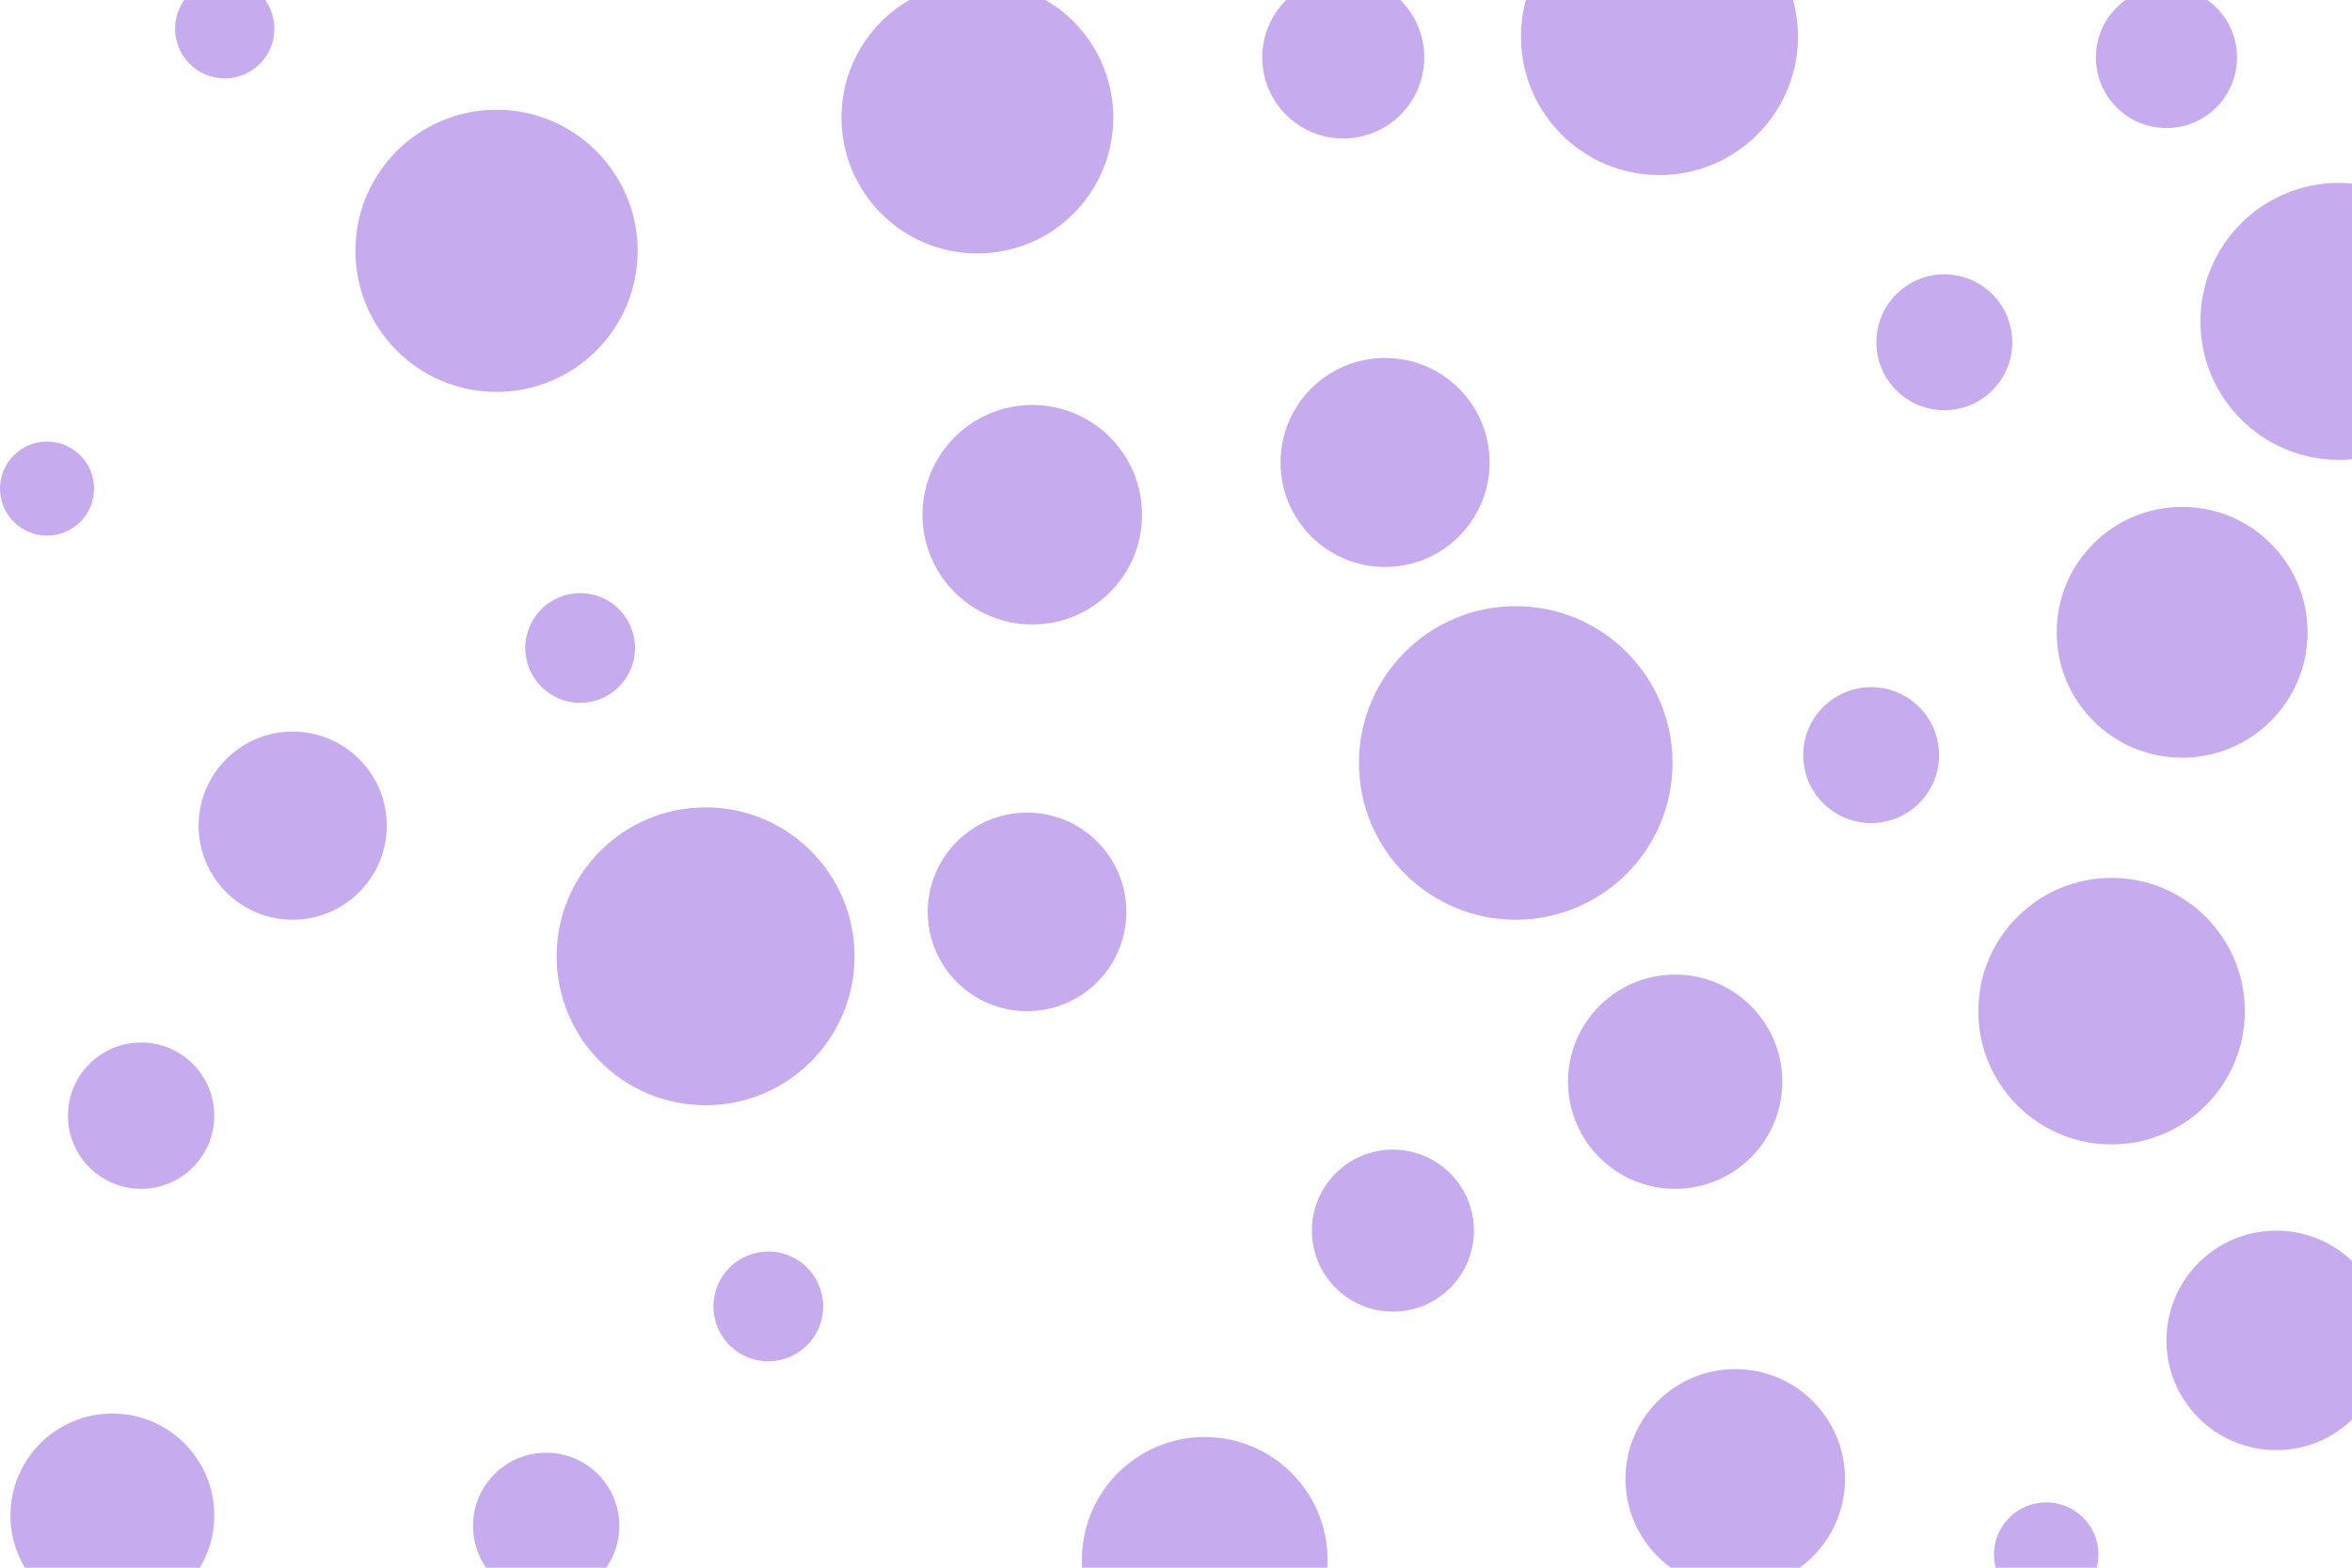 <svg id="visual" viewBox="0 0 900 600" width="900" height="600" xmlns="http://www.w3.org/2000/svg" xmlns:xlink="http://www.w3.org/1999/xlink" version="1.1"><g fill="#c6abef"><circle r="60" cx="580" cy="292"></circle><circle r="19" cx="86" cy="11"></circle><circle r="21" cx="222" cy="248"></circle><circle r="31" cx="514" cy="22"></circle><circle r="48" cx="835" cy="242"></circle><circle r="21" cx="294" cy="500"></circle><circle r="52" cx="374" cy="45"></circle><circle r="28" cx="54" cy="427"></circle><circle r="51" cx="808" cy="387"></circle><circle r="53" cx="635" cy="14"></circle><circle r="42" cx="395" cy="197"></circle><circle r="38" cx="393" cy="349"></circle><circle r="42" cx="664" cy="566"></circle><circle r="47" cx="461" cy="597"></circle><circle r="18" cx="18" cy="187"></circle><circle r="54" cx="190" cy="96"></circle><circle r="42" cx="871" cy="513"></circle><circle r="26" cx="744" cy="131"></circle><circle r="31" cx="533" cy="471"></circle><circle r="36" cx="112" cy="316"></circle><circle r="28" cx="209" cy="584"></circle><circle r="27" cx="829" cy="22"></circle><circle r="40" cx="530" cy="177"></circle><circle r="41" cx="641" cy="414"></circle><circle r="57" cx="270" cy="366"></circle><circle r="39" cx="43" cy="580"></circle><circle r="53" cx="895" cy="123"></circle><circle r="26" cx="716" cy="289"></circle><circle r="20" cx="783" cy="595"></circle></g></svg>